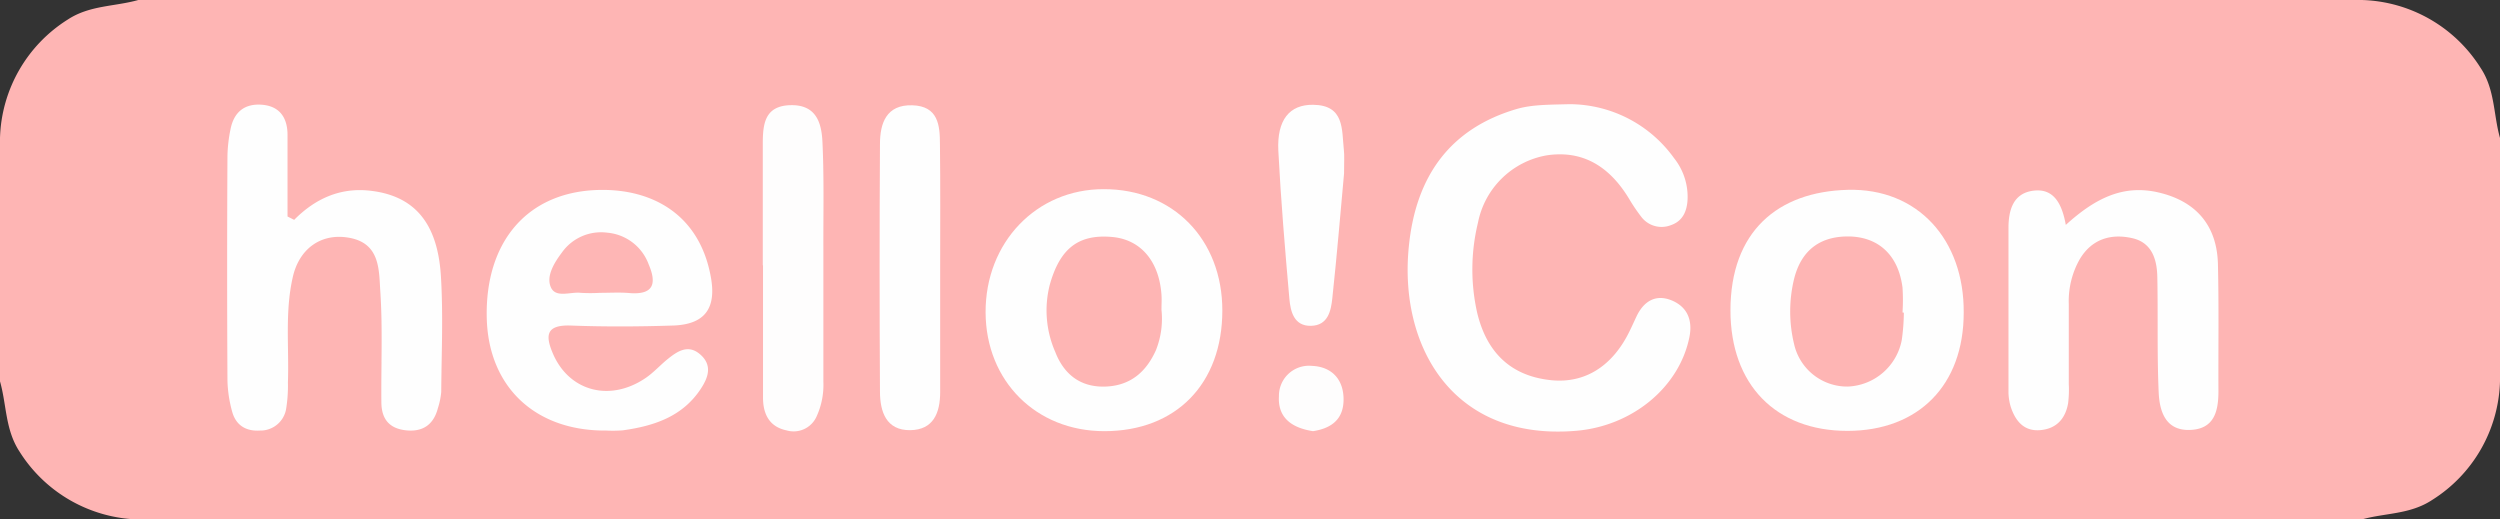 <svg id="Layer_1" data-name="Layer 1" xmlns="http://www.w3.org/2000/svg" viewBox="0 0 451.86 93.86"><rect x="0" y="0" width="451.86" height="93.86" fill="#333333" stroke="none"/><defs><style>.cls-1{fill:#feb5b4;}.cls-2{fill:#fefefe;}.cls-3{fill:#fefdfd;}.cls-4{fill:#feb6b5;}</style></defs><path class="cls-1" d="M451.93,25V69a26.17,26.17,0,0,1-12.27,21.44c-4,2.64-8.49,2.32-12.72,3.52H25.06A26.23,26.23,0,0,1,3.59,81.68C1,77.73,1.27,73.19.07,69V25A26.17,26.17,0,0,1,12.34,3.59C16.29,1,20.83,1.27,25.06.07H426.94a26.23,26.23,0,0,1,21.47,12.25C451.05,16.27,450.73,20.81,451.93,25Z" transform="translate(-0.07 -0.07)"/><path class="cls-2" d="M283.78,18.9a23.33,23.33,0,0,1,18.87,9.76,11.22,11.22,0,0,1,2.44,7.44c-.11,2.2-.91,3.94-3,4.66a4.6,4.6,0,0,1-5.39-1.53,32.11,32.11,0,0,1-2.22-3.29q-5.58-9.19-14.86-7.79A15.35,15.35,0,0,0,267.2,40.34a35.71,35.71,0,0,0-.14,16.26c1.74,7.25,6.14,11.42,13.3,12.18,6.09.65,11.11-2.45,14.21-8.78.44-.89.85-1.8,1.27-2.7,1.33-2.83,3.55-4.15,6.48-2.89,2.73,1.18,3.71,3.54,3.1,6.59C303.59,70.08,295.1,77.06,285,77.93c-22.49,1.93-32.19-15.45-30.27-33.52C256,32.1,262,23.26,274.45,19.7,277.07,19,279.7,19,283.78,18.9Z" transform="translate(-0.07 -0.07)"/><path class="cls-2" d="M53.24,39.81C57,36,61.47,34,66.7,34.51c8.15.82,12.46,5.72,13.06,15.45.43,7,.11,14,.06,20.95a13.19,13.19,0,0,1-.6,2.92c-.79,3.07-2.83,4.39-5.93,4S69,75.54,69,72.71c-.06-6.65.25-13.32-.19-19.95-.26-3.92,0-8.76-5.72-9.73-5-.86-9,2-10.13,7.26-1.4,6.26-.63,12.59-.85,18.89a26.18,26.18,0,0,1-.35,4.95,4.7,4.7,0,0,1-4.69,3.76c-2.47.16-4.29-.89-5-3.28a23,23,0,0,1-.89-5.87q-.11-20.2,0-40.42a26.4,26.4,0,0,1,.56-4.92c.6-3,2.46-4.64,5.65-4.4s4.62,2.3,4.65,5.37c0,4.94,0,9.89,0,14.83Z" transform="translate(-0.07 -0.07)"/><path class="cls-2" d="M109.66,77.89C96.81,78,88.35,70,88.05,57.57c-.34-13.79,7.35-22.94,20.42-23.17,9.57-.17,18,4.47,20.06,15.63,1.08,5.71-1,8.7-6.86,8.88-6.14.2-12.3.23-18.44,0-4.51-.15-4.64,1.81-3.18,5.17,2.93,6.69,10.21,8.68,16.64,4.36,1.5-1,2.73-2.41,4.16-3.55,1.75-1.4,3.65-2.61,5.78-.76,2.29,2,1.41,4.25.07,6.27-3.32,5-8.47,6.67-14.06,7.45A22.77,22.77,0,0,1,109.66,77.89Z" transform="translate(-0.07 -0.07)"/><path class="cls-2" d="M355,56.57c0,13.11-8.15,21.36-21,21.38-13,0-21.15-8.38-21.16-21.77,0-14.28,8.56-21.48,21.22-21.8S355.09,43.42,355,56.57Z" transform="translate(-0.07 -0.07)"/><path class="cls-2" d="M221,56.19C221,69.4,212.67,78,199.67,78c-12.34,0-21.41-9.06-21.46-21.46-.05-12.65,9.19-22.3,21.35-22.28C212.09,34.24,221,43.33,221,56.19Z" transform="translate(-0.07 -0.07)"/><path class="cls-2" d="M373.45,40.72c5.13-4.65,10.22-7.38,16.73-5.87,6.79,1.57,10.61,5.95,10.77,13,.18,7.64.05,15.29.09,22.93,0,3.67-.78,6.87-5.19,7s-5.46-3.43-5.61-6.79c-.31-7-.1-14-.25-20.94-.07-3.14-1-6.13-4.51-6.93-3.88-.88-7.32.16-9.49,3.77a15.31,15.31,0,0,0-2,8.12q0,7.23,0,14.46a20.12,20.12,0,0,1-.12,3.48c-.47,2.73-2.05,4.56-4.9,4.85-3,.32-4.58-1.55-5.45-4.13a9.62,9.62,0,0,1-.43-2.93q0-14.71,0-29.42c0-3.24.82-6.3,4.47-6.78S372.75,36.79,373.45,40.72Z" transform="translate(-0.07 -0.07)"/><path class="cls-3" d="M137.94,48c0-7.31,0-14.62,0-21.92,0-3.57.33-6.88,5-7s5.62,3.22,5.78,6.62c.31,6.47.15,13,.17,19.43,0,8,0,15.95,0,23.92a13.71,13.71,0,0,1-1.23,6.3,4.54,4.54,0,0,1-5.42,2.51c-3.15-.65-4.25-3-4.26-5.89,0-8,0-15.94,0-23.92Z" transform="translate(-0.07 -0.07)"/><path class="cls-2" d="M170,48.52c0,7.47,0,14.95,0,22.42,0,3.77-1.23,6.83-5.42,6.88-4.34.05-5.44-3.35-5.46-6.9q-.13-22.41,0-44.82c0-3.77,1.16-7.14,5.84-7s5,3.58,5,7.06C170.05,33.58,170,41.05,170,48.52Z" transform="translate(-0.07 -0.07)"/><path class="cls-2" d="M243,31.43c-.61,6.69-1.27,14.62-2.12,22.53-.24,2.3-.78,4.93-3.85,5s-3.71-2.58-3.91-4.87c-.79-8.92-1.54-17.85-2-26.79-.27-5.59,2.05-8.34,6.27-8.29,5.75.06,5.17,4.5,5.58,8.2C243.08,28.18,243,29.18,243,31.43Z" transform="translate(-0.07 -0.07)"/><path class="cls-3" d="M237.39,78c-4-.61-6.38-2.55-6.16-6.31a5.43,5.43,0,0,1,5.94-5.49c3.68.14,5.81,2.53,5.74,6.24S240.34,77.55,237.39,78Z" transform="translate(-0.07 -0.07)"/><path class="cls-4" d="M108.51,53a30.71,30.71,0,0,1-3.46,0c-1.87-.23-4.51,1-5.41-1s.6-4.44,2-6.3a8.67,8.67,0,0,1,8.23-3.57,8.78,8.78,0,0,1,7.45,5.74c1.42,3.32,1,5.49-3.35,5.18C112.15,52.88,110.33,53,108.51,53Z" transform="translate(-0.07 -0.07)"/><path class="cls-1" d="M344.18,56.59a37,37,0,0,1-.38,4.95,10.35,10.35,0,0,1-9.79,8.4,9.84,9.84,0,0,1-9.69-7.77,25,25,0,0,1-.06-11.35c1.27-5.6,4.91-8.21,10.4-8,5.18.25,8.57,3.57,9.28,9.25a35.07,35.07,0,0,1,0,4.47Z" transform="translate(-0.07 -0.07)"/><path class="cls-1" d="M210,56.06a15.38,15.38,0,0,1-1,7.3c-1.76,3.93-4.61,6.41-9.09,6.58s-7.52-2.15-9.11-6.26a18.72,18.72,0,0,1-1-12.1c1.81-6.5,5.09-9.22,11.25-8.68,5.08.43,8.43,4.23,8.93,10.19C210.08,54.07,210,55.07,210,56.06Z" transform="translate(-0.07 -0.07)"/></svg>